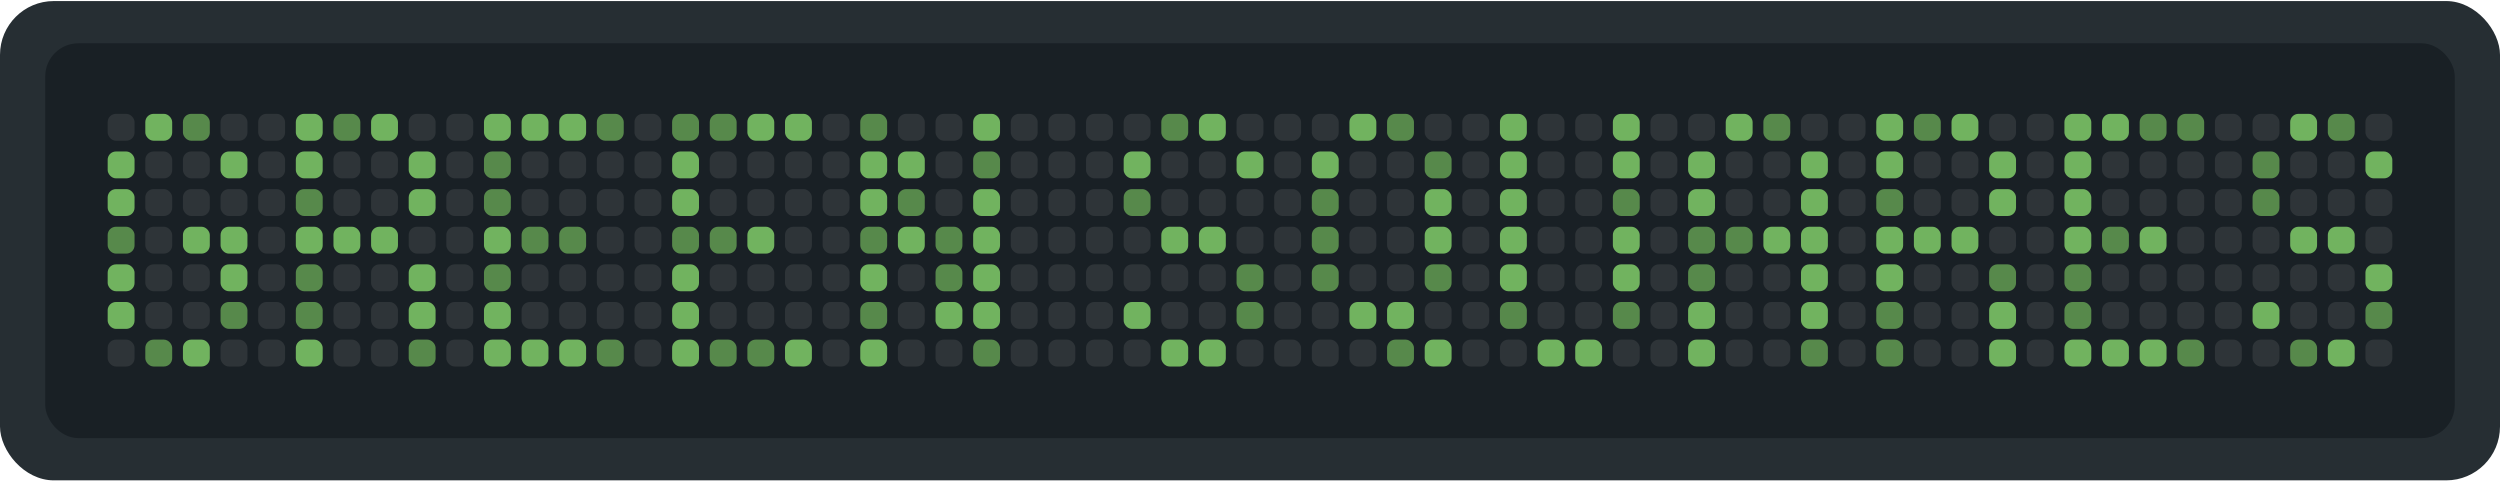 <svg width="1208" height="233" viewBox="0 0 1208 233" fill="none" xmlns="http://www.w3.org/2000/svg">
<g filter="url(#filter0_ii_1_486)">
<rect y="0.512" width="1208" height="231.598" rx="26" fill="#262E33"/>
</g>
<g filter="url(#filter1_ii_1_486)">
<rect x="21.859" y="20.921" width="1164.28" height="190.78" rx="16" fill="#192025"/>
</g>
<rect x="52.029" y="55.011" width="12.988" height="12.988" rx="4" fill="#2E3438"/>
<rect x="70.213" y="55.011" width="12.988" height="12.988" rx="4" fill="#71B35F"/>
<rect x="88.394" y="55.011" width="12.988" height="12.988" rx="4" fill="#57894B"/>
<rect x="106.576" y="55.011" width="12.988" height="12.988" rx="4" fill="#2E3438"/>
<rect x="124.76" y="55.011" width="12.988" height="12.988" rx="4" fill="#2E3438"/>
<rect x="142.942" y="55.011" width="12.988" height="12.988" rx="4" fill="#71B35F"/>
<rect x="161.126" y="55.011" width="12.988" height="12.988" rx="4" fill="#57894B"/>
<rect x="179.308" y="55.011" width="12.988" height="12.988" rx="4" fill="#71B35F"/>
<rect x="197.488" y="55.011" width="12.988" height="12.988" rx="4" fill="#2E3438"/>
<rect x="215.672" y="55.011" width="12.988" height="12.988" rx="4" fill="#2E3438"/>
<rect x="233.857" y="55.011" width="12.988" height="12.988" rx="4" fill="#71B35F"/>
<rect x="252.036" y="55.011" width="12.988" height="12.988" rx="4" fill="#71B35F"/>
<rect x="270.221" y="55.011" width="12.988" height="12.988" rx="4" fill="#71B35F"/>
<rect x="288.404" y="55.011" width="12.988" height="12.988" rx="4" fill="#57894B"/>
<rect x="306.586" y="55.011" width="12.988" height="12.988" rx="4" fill="#2E3438"/>
<rect x="324.767" y="55.011" width="12.988" height="12.988" rx="4" fill="#57894B"/>
<rect x="342.951" y="55.011" width="12.988" height="12.988" rx="4" fill="#57894B"/>
<rect x="361.133" y="55.011" width="12.988" height="12.988" rx="4" fill="#71B35F"/>
<rect x="379.316" y="55.011" width="12.988" height="12.988" rx="4" fill="#71B35F"/>
<rect x="397.499" y="55.011" width="12.988" height="12.988" rx="4" fill="#2E3438"/>
<rect x="415.681" y="55.011" width="12.988" height="12.988" rx="4" fill="#57894B"/>
<rect x="433.865" y="55.011" width="12.988" height="12.988" rx="4" fill="#2E3438"/>
<rect x="452.049" y="55.011" width="12.988" height="12.988" rx="4" fill="#2E3438"/>
<rect x="470.227" y="55.011" width="12.988" height="12.988" rx="4" fill="#71B35F"/>
<rect x="488.411" y="55.011" width="12.988" height="12.988" rx="4" fill="#2E3438"/>
<rect x="506.595" y="55.011" width="12.988" height="12.988" rx="4" fill="#2E3438"/>
<rect x="524.775" y="55.011" width="12.988" height="12.988" rx="4" fill="#2E3438"/>
<rect x="542.959" y="55.011" width="12.988" height="12.988" rx="4" fill="#2E3438"/>
<rect x="561.143" y="55.011" width="12.988" height="12.988" rx="4" fill="#57894B"/>
<rect x="579.324" y="55.011" width="12.988" height="12.988" rx="4" fill="#71B35F"/>
<rect x="597.506" y="55.011" width="12.988" height="12.988" rx="4" fill="#2E3438"/>
<rect x="615.69" y="55.011" width="12.988" height="12.988" rx="4" fill="#2E3438"/>
<rect x="633.871" y="55.011" width="12.988" height="12.988" rx="4" fill="#2E3438"/>
<rect x="652.056" y="55.011" width="12.988" height="12.988" rx="4" fill="#71B35F"/>
<rect x="670.236" y="55.011" width="12.988" height="12.988" rx="4" fill="#57894B"/>
<rect x="688.418" y="55.011" width="12.988" height="12.988" rx="4" fill="#2E3438"/>
<rect x="706.602" y="55.011" width="12.988" height="12.988" rx="4" fill="#2E3438"/>
<rect x="724.783" y="55.011" width="12.988" height="12.988" rx="4" fill="#71B35F"/>
<rect x="742.967" y="55.011" width="12.988" height="12.988" rx="4" fill="#2E3438"/>
<rect x="761.15" y="55.011" width="12.988" height="12.988" rx="4" fill="#2E3438"/>
<rect x="779.334" y="55.011" width="12.988" height="12.988" rx="4" fill="#71B35F"/>
<rect x="797.513" y="55.011" width="12.988" height="12.988" rx="4" fill="#2E3438"/>
<rect x="815.696" y="55.011" width="12.988" height="12.988" rx="4" fill="#2E3438"/>
<rect x="833.881" y="55.011" width="12.988" height="12.988" rx="4" fill="#71B35F"/>
<rect x="852.062" y="55.011" width="12.988" height="12.988" rx="4" fill="#57894B"/>
<rect x="870.245" y="55.011" width="12.988" height="12.988" rx="4" fill="#2E3438"/>
<rect x="888.429" y="55.011" width="12.988" height="12.988" rx="4" fill="#2E3438"/>
<rect x="906.609" y="55.011" width="12.988" height="12.988" rx="4" fill="#71B35F"/>
<rect x="924.793" y="55.011" width="12.988" height="12.988" rx="4" fill="#57894B"/>
<rect x="942.974" y="55.011" width="12.988" height="12.988" rx="4" fill="#71B35F"/>
<rect x="961.157" y="55.011" width="12.988" height="12.988" rx="4" fill="#2E3438"/>
<rect x="979.341" y="55.011" width="12.988" height="12.988" rx="4" fill="#2E3438"/>
<rect x="997.525" y="55.011" width="12.988" height="12.988" rx="4" fill="#71B35F"/>
<rect x="1015.7" y="55.011" width="12.988" height="12.988" rx="4" fill="#71B35F"/>
<rect x="1033.89" y="55.011" width="12.988" height="12.988" rx="4" fill="#57894B"/>
<rect x="1052.07" y="55.011" width="12.988" height="12.988" rx="4" fill="#57894B"/>
<rect x="1070.25" y="55.011" width="12.988" height="12.988" rx="4" fill="#2E3438"/>
<rect x="1088.44" y="55.011" width="12.988" height="12.988" rx="4" fill="#2E3438"/>
<rect x="1106.62" y="55.011" width="12.988" height="12.988" rx="4" fill="#71B35F"/>
<rect x="1124.8" y="55.011" width="12.988" height="12.988" rx="4" fill="#57894B"/>
<rect x="1142.98" y="55.011" width="12.988" height="12.988" rx="4" fill="#2E3438"/>
<rect x="52.029" y="73.194" width="12.988" height="12.988" rx="4" fill="#71B35F"/>
<rect x="70.213" y="73.194" width="12.988" height="12.988" rx="4" fill="#2E3438"/>
<rect x="88.394" y="73.194" width="12.988" height="12.988" rx="4" fill="#2E3438"/>
<rect x="106.576" y="73.194" width="12.988" height="12.988" rx="4" fill="#71B35F"/>
<rect x="124.76" y="73.194" width="12.988" height="12.988" rx="4" fill="#2E3438"/>
<rect x="142.942" y="73.194" width="12.988" height="12.988" rx="4" fill="#71B35F"/>
<rect x="161.126" y="73.194" width="12.988" height="12.988" rx="4" fill="#2E3438"/>
<rect x="179.308" y="73.194" width="12.988" height="12.988" rx="4" fill="#2E3438"/>
<rect x="197.488" y="73.194" width="12.988" height="12.988" rx="4" fill="#71B35F"/>
<rect x="215.672" y="73.194" width="12.988" height="12.988" rx="4" fill="#2E3438"/>
<rect x="233.857" y="73.194" width="12.988" height="12.988" rx="4" fill="#57894B"/>
<rect x="252.036" y="73.194" width="12.988" height="12.988" rx="4" fill="#2E3438"/>
<rect x="270.221" y="73.194" width="12.988" height="12.988" rx="4" fill="#2E3438"/>
<rect x="288.404" y="73.194" width="12.988" height="12.988" rx="4" fill="#2E3438"/>
<rect x="306.586" y="73.194" width="12.988" height="12.988" rx="4" fill="#2E3438"/>
<rect x="324.767" y="73.194" width="12.988" height="12.988" rx="4" fill="#71B35F"/>
<rect x="342.951" y="73.194" width="12.988" height="12.988" rx="4" fill="#2E3438"/>
<rect x="361.133" y="73.194" width="12.988" height="12.988" rx="4" fill="#2E3438"/>
<rect x="379.316" y="73.194" width="12.988" height="12.988" rx="4" fill="#2E3438"/>
<rect x="397.499" y="73.194" width="12.988" height="12.988" rx="4" fill="#2E3438"/>
<rect x="415.681" y="73.194" width="12.988" height="12.988" rx="4" fill="#71B35F"/>
<rect x="433.865" y="73.194" width="12.988" height="12.988" rx="4" fill="#71B35F"/>
<rect x="452.049" y="73.194" width="12.988" height="12.988" rx="4" fill="#2E3438"/>
<rect x="470.227" y="73.194" width="12.988" height="12.988" rx="4" fill="#57894B"/>
<rect x="488.411" y="73.194" width="12.988" height="12.988" rx="4" fill="#2E3438"/>
<rect x="506.595" y="73.194" width="12.988" height="12.988" rx="4" fill="#2E3438"/>
<rect x="524.775" y="73.194" width="12.988" height="12.988" rx="4" fill="#2E3438"/>
<rect x="542.959" y="73.194" width="12.988" height="12.988" rx="4" fill="#71B35F"/>
<rect x="561.143" y="73.194" width="12.988" height="12.988" rx="4" fill="#2E3438"/>
<rect x="579.324" y="73.194" width="12.988" height="12.988" rx="4" fill="#2E3438"/>
<rect x="597.506" y="73.194" width="12.988" height="12.988" rx="4" fill="#71B35F"/>
<rect x="615.69" y="73.194" width="12.988" height="12.988" rx="4" fill="#2E3438"/>
<rect x="633.871" y="73.194" width="12.988" height="12.988" rx="4" fill="#71B35F"/>
<rect x="652.056" y="73.194" width="12.988" height="12.988" rx="4" fill="#2E3438"/>
<rect x="670.236" y="73.194" width="12.988" height="12.988" rx="4" fill="#2E3438"/>
<rect x="688.418" y="73.194" width="12.988" height="12.988" rx="4" fill="#57894B"/>
<rect x="706.602" y="73.194" width="12.988" height="12.988" rx="4" fill="#2E3438"/>
<rect x="724.783" y="73.194" width="12.988" height="12.988" rx="4" fill="#71B35F"/>
<rect x="742.967" y="73.194" width="12.988" height="12.988" rx="4" fill="#2E3438"/>
<rect x="761.15" y="73.194" width="12.988" height="12.988" rx="4" fill="#2E3438"/>
<rect x="779.334" y="73.194" width="12.988" height="12.988" rx="4" fill="#71B35F"/>
<rect x="797.513" y="73.194" width="12.988" height="12.988" rx="4" fill="#2E3438"/>
<rect x="815.696" y="73.194" width="12.988" height="12.988" rx="4" fill="#71B35F"/>
<rect x="833.881" y="73.194" width="12.988" height="12.988" rx="4" fill="#2E3438"/>
<rect x="852.062" y="73.194" width="12.988" height="12.988" rx="4" fill="#2E3438"/>
<rect x="870.245" y="73.194" width="12.988" height="12.988" rx="4" fill="#71B35F"/>
<rect x="888.429" y="73.194" width="12.988" height="12.988" rx="4" fill="#2E3438"/>
<rect x="906.609" y="73.194" width="12.988" height="12.988" rx="4" fill="#71B35F"/>
<rect x="924.793" y="73.194" width="12.988" height="12.988" rx="4" fill="#2E3438"/>
<rect x="942.974" y="73.194" width="12.988" height="12.988" rx="4" fill="#2E3438"/>
<rect x="961.157" y="73.194" width="12.988" height="12.988" rx="4" fill="#71B35F"/>
<rect x="979.341" y="73.194" width="12.988" height="12.988" rx="4" fill="#2E3438"/>
<rect x="997.525" y="73.194" width="12.988" height="12.988" rx="4" fill="#71B35F"/>
<rect x="1015.7" y="73.194" width="12.988" height="12.988" rx="4" fill="#2E3438"/>
<rect x="1033.89" y="73.194" width="12.988" height="12.988" rx="4" fill="#2E3438"/>
<rect x="1052.07" y="73.194" width="12.988" height="12.988" rx="4" fill="#2E3438"/>
<rect x="1070.25" y="73.194" width="12.988" height="12.988" rx="4" fill="#2E3438"/>
<rect x="1088.44" y="73.194" width="12.988" height="12.988" rx="4" fill="#57894B"/>
<rect x="1106.62" y="73.194" width="12.988" height="12.988" rx="4" fill="#2E3438"/>
<rect x="1124.8" y="73.194" width="12.988" height="12.988" rx="4" fill="#2E3438"/>
<rect x="1142.98" y="73.194" width="12.988" height="12.988" rx="4" fill="#71B35F"/>
<rect x="52.029" y="91.376" width="12.988" height="12.988" rx="4" fill="#71B35F"/>
<rect x="70.213" y="91.376" width="12.988" height="12.988" rx="4" fill="#2E3438"/>
<rect x="88.394" y="91.376" width="12.988" height="12.988" rx="4" fill="#2E3438"/>
<rect x="106.576" y="91.376" width="12.988" height="12.988" rx="4" fill="#2E3438"/>
<rect x="124.76" y="91.376" width="12.988" height="12.988" rx="4" fill="#2E3438"/>
<rect x="142.942" y="91.376" width="12.988" height="12.988" rx="4" fill="#57894B"/>
<rect x="161.126" y="91.376" width="12.988" height="12.988" rx="4" fill="#2E3438"/>
<rect x="179.308" y="91.376" width="12.988" height="12.988" rx="4" fill="#2E3438"/>
<rect x="197.488" y="91.376" width="12.988" height="12.988" rx="4" fill="#71B35F"/>
<rect x="215.672" y="91.376" width="12.988" height="12.988" rx="4" fill="#2E3438"/>
<rect x="233.857" y="91.376" width="12.988" height="12.988" rx="4" fill="#57894B"/>
<rect x="252.036" y="91.376" width="12.988" height="12.988" rx="4" fill="#2E3438"/>
<rect x="270.221" y="91.376" width="12.988" height="12.988" rx="4" fill="#2E3438"/>
<rect x="288.404" y="91.376" width="12.988" height="12.988" rx="4" fill="#2E3438"/>
<rect x="306.586" y="91.376" width="12.988" height="12.988" rx="4" fill="#2E3438"/>
<rect x="324.767" y="91.376" width="12.988" height="12.988" rx="4" fill="#71B35F"/>
<rect x="342.951" y="91.376" width="12.988" height="12.988" rx="4" fill="#2E3438"/>
<rect x="361.133" y="91.376" width="12.988" height="12.988" rx="4" fill="#2E3438"/>
<rect x="379.316" y="91.376" width="12.988" height="12.988" rx="4" fill="#2E3438"/>
<rect x="397.499" y="91.376" width="12.988" height="12.988" rx="4" fill="#2E3438"/>
<rect x="415.681" y="91.376" width="12.988" height="12.988" rx="4" fill="#71B35F"/>
<rect x="433.865" y="91.376" width="12.988" height="12.988" rx="4" fill="#57894B"/>
<rect x="452.049" y="91.376" width="12.988" height="12.988" rx="4" fill="#2E3438"/>
<rect x="470.227" y="91.376" width="12.988" height="12.988" rx="4" fill="#71B35F"/>
<rect x="488.411" y="91.376" width="12.988" height="12.988" rx="4" fill="#2E3438"/>
<rect x="506.595" y="91.376" width="12.988" height="12.988" rx="4" fill="#2E3438"/>
<rect x="524.775" y="91.376" width="12.988" height="12.988" rx="4" fill="#2E3438"/>
<rect x="542.959" y="91.376" width="12.988" height="12.988" rx="4" fill="#57894B"/>
<rect x="561.143" y="91.376" width="12.988" height="12.988" rx="4" fill="#2E3438"/>
<rect x="579.324" y="91.376" width="12.988" height="12.988" rx="4" fill="#2E3438"/>
<rect x="597.506" y="91.376" width="12.988" height="12.988" rx="4" fill="#2E3438"/>
<rect x="615.69" y="91.376" width="12.988" height="12.988" rx="4" fill="#2E3438"/>
<rect x="633.871" y="91.376" width="12.988" height="12.988" rx="4" fill="#57894B"/>
<rect x="652.056" y="91.376" width="12.988" height="12.988" rx="4" fill="#2E3438"/>
<rect x="670.236" y="91.376" width="12.988" height="12.988" rx="4" fill="#2E3438"/>
<rect x="688.418" y="91.376" width="12.988" height="12.988" rx="4" fill="#71B35F"/>
<rect x="706.602" y="91.376" width="12.988" height="12.988" rx="4" fill="#2E3438"/>
<rect x="724.783" y="91.376" width="12.988" height="12.988" rx="4" fill="#71B35F"/>
<rect x="742.967" y="91.376" width="12.988" height="12.988" rx="4" fill="#2E3438"/>
<rect x="761.15" y="91.376" width="12.988" height="12.988" rx="4" fill="#2E3438"/>
<rect x="779.334" y="91.376" width="12.988" height="12.988" rx="4" fill="#57894B"/>
<rect x="797.513" y="91.376" width="12.988" height="12.988" rx="4" fill="#2E3438"/>
<rect x="815.696" y="91.376" width="12.988" height="12.988" rx="4" fill="#71B35F"/>
<rect x="833.881" y="91.376" width="12.988" height="12.988" rx="4" fill="#2E3438"/>
<rect x="852.062" y="91.376" width="12.988" height="12.988" rx="4" fill="#2E3438"/>
<rect x="870.245" y="91.376" width="12.988" height="12.988" rx="4" fill="#71B35F"/>
<rect x="888.429" y="91.376" width="12.988" height="12.988" rx="4" fill="#2E3438"/>
<rect x="906.609" y="91.376" width="12.988" height="12.988" rx="4" fill="#57894B"/>
<rect x="924.793" y="91.376" width="12.988" height="12.988" rx="4" fill="#2E3438"/>
<rect x="942.974" y="91.376" width="12.988" height="12.988" rx="4" fill="#2E3438"/>
<rect x="961.157" y="91.376" width="12.988" height="12.988" rx="4" fill="#71B35F"/>
<rect x="979.341" y="91.376" width="12.988" height="12.988" rx="4" fill="#2E3438"/>
<rect x="997.525" y="91.376" width="12.988" height="12.988" rx="4" fill="#71B35F"/>
<rect x="1015.7" y="91.376" width="12.988" height="12.988" rx="4" fill="#2E3438"/>
<rect x="1033.89" y="91.376" width="12.988" height="12.988" rx="4" fill="#2E3438"/>
<rect x="1052.07" y="91.376" width="12.988" height="12.988" rx="4" fill="#2E3438"/>
<rect x="1070.25" y="91.376" width="12.988" height="12.988" rx="4" fill="#2E3438"/>
<rect x="1088.44" y="91.376" width="12.988" height="12.988" rx="4" fill="#57894B"/>
<rect x="1106.62" y="91.376" width="12.988" height="12.988" rx="4" fill="#2E3438"/>
<rect x="1124.8" y="91.376" width="12.988" height="12.988" rx="4" fill="#2E3438"/>
<rect x="1142.98" y="91.376" width="12.988" height="12.988" rx="4" fill="#2E3438"/>
<rect x="52.029" y="109.559" width="12.988" height="12.988" rx="4" fill="#57894B"/>
<rect x="70.213" y="109.559" width="12.988" height="12.988" rx="4" fill="#2E3438"/>
<rect x="88.394" y="109.559" width="12.988" height="12.988" rx="4" fill="#71B35F"/>
<rect x="106.576" y="109.559" width="12.988" height="12.988" rx="4" fill="#71B35F"/>
<rect x="124.76" y="109.559" width="12.988" height="12.988" rx="4" fill="#2E3438"/>
<rect x="142.942" y="109.559" width="12.988" height="12.988" rx="4" fill="#71B35F"/>
<rect x="161.126" y="109.559" width="12.988" height="12.988" rx="4" fill="#71B35F"/>
<rect x="179.308" y="109.559" width="12.988" height="12.988" rx="4" fill="#71B35F"/>
<rect x="197.488" y="109.559" width="12.988" height="12.988" rx="4" fill="#2E3438"/>
<rect x="215.672" y="109.559" width="12.988" height="12.988" rx="4" fill="#2E3438"/>
<rect x="233.857" y="109.559" width="12.988" height="12.988" rx="4" fill="#71B35F"/>
<rect x="252.036" y="109.559" width="12.988" height="12.988" rx="4" fill="#57894B"/>
<rect x="270.221" y="109.559" width="12.988" height="12.988" rx="4" fill="#57894B"/>
<rect x="288.404" y="109.559" width="12.988" height="12.988" rx="4" fill="#2E3438"/>
<rect x="306.586" y="109.559" width="12.988" height="12.988" rx="4" fill="#2E3438"/>
<rect x="324.767" y="109.559" width="12.988" height="12.988" rx="4" fill="#57894B"/>
<rect x="342.951" y="109.559" width="12.988" height="12.988" rx="4" fill="#57894B"/>
<rect x="361.133" y="109.559" width="12.988" height="12.988" rx="4" fill="#71B35F"/>
<rect x="379.316" y="109.559" width="12.988" height="12.988" rx="4" fill="#2E3438"/>
<rect x="397.499" y="109.559" width="12.988" height="12.988" rx="4" fill="#2E3438"/>
<rect x="415.681" y="109.559" width="12.988" height="12.988" rx="4" fill="#57894B"/>
<rect x="433.865" y="109.559" width="12.988" height="12.988" rx="4" fill="#71B35F"/>
<rect x="452.049" y="109.559" width="12.988" height="12.988" rx="4" fill="#57894B"/>
<rect x="470.227" y="109.559" width="12.988" height="12.988" rx="4" fill="#71B35F"/>
<rect x="488.411" y="109.559" width="12.988" height="12.988" rx="4" fill="#2E3438"/>
<rect x="506.595" y="109.559" width="12.988" height="12.988" rx="4" fill="#2E3438"/>
<rect x="524.775" y="109.559" width="12.988" height="12.988" rx="4" fill="#2E3438"/>
<rect x="542.959" y="109.559" width="12.988" height="12.988" rx="4" fill="#2E3438"/>
<rect x="561.143" y="109.559" width="12.988" height="12.988" rx="4" fill="#71B35F"/>
<rect x="579.324" y="109.559" width="12.988" height="12.988" rx="4" fill="#71B35F"/>
<rect x="597.506" y="109.559" width="12.988" height="12.988" rx="4" fill="#2E3438"/>
<rect x="615.69" y="109.559" width="12.988" height="12.988" rx="4" fill="#2E3438"/>
<rect x="633.871" y="109.559" width="12.988" height="12.988" rx="4" fill="#57894B"/>
<rect x="652.056" y="109.559" width="12.988" height="12.988" rx="4" fill="#2E3438"/>
<rect x="670.236" y="109.559" width="12.988" height="12.988" rx="4" fill="#2E3438"/>
<rect x="688.418" y="109.559" width="12.988" height="12.988" rx="4" fill="#71B35F"/>
<rect x="706.602" y="109.559" width="12.988" height="12.988" rx="4" fill="#2E3438"/>
<rect x="724.783" y="109.559" width="12.988" height="12.988" rx="4" fill="#71B35F"/>
<rect x="742.967" y="109.559" width="12.988" height="12.988" rx="4" fill="#2E3438"/>
<rect x="761.15" y="109.559" width="12.988" height="12.988" rx="4" fill="#2E3438"/>
<rect x="779.334" y="109.559" width="12.988" height="12.988" rx="4" fill="#71B35F"/>
<rect x="797.513" y="109.559" width="12.988" height="12.988" rx="4" fill="#2E3438"/>
<rect x="815.696" y="109.559" width="12.988" height="12.988" rx="4" fill="#57894B"/>
<rect x="833.881" y="109.559" width="12.988" height="12.988" rx="4" fill="#57894B"/>
<rect x="852.062" y="109.559" width="12.988" height="12.988" rx="4" fill="#71B35F"/>
<rect x="870.245" y="109.559" width="12.988" height="12.988" rx="4" fill="#71B35F"/>
<rect x="888.429" y="109.559" width="12.988" height="12.988" rx="4" fill="#2E3438"/>
<rect x="906.609" y="109.559" width="12.988" height="12.988" rx="4" fill="#71B35F"/>
<rect x="924.793" y="109.559" width="12.988" height="12.988" rx="4" fill="#71B35F"/>
<rect x="942.974" y="109.559" width="12.988" height="12.988" rx="4" fill="#71B35F"/>
<rect x="961.157" y="109.559" width="12.988" height="12.988" rx="4" fill="#2E3438"/>
<rect x="979.341" y="109.559" width="12.988" height="12.988" rx="4" fill="#2E3438"/>
<rect x="997.525" y="109.559" width="12.988" height="12.988" rx="4" fill="#71B35F"/>
<rect x="1015.7" y="109.559" width="12.988" height="12.988" rx="4" fill="#57894B"/>
<rect x="1033.89" y="109.559" width="12.988" height="12.988" rx="4" fill="#71B35F"/>
<rect x="1052.07" y="109.559" width="12.988" height="12.988" rx="4" fill="#2E3438"/>
<rect x="1070.25" y="109.559" width="12.988" height="12.988" rx="4" fill="#2E3438"/>
<rect x="1088.44" y="109.559" width="12.988" height="12.988" rx="4" fill="#2E3438"/>
<rect x="1106.62" y="109.559" width="12.988" height="12.988" rx="4" fill="#71B35F"/>
<rect x="1124.8" y="109.559" width="12.988" height="12.988" rx="4" fill="#71B35F"/>
<rect x="1142.98" y="109.559" width="12.988" height="12.988" rx="4" fill="#2E3438"/>
<rect x="52.029" y="127.741" width="12.988" height="12.988" rx="4" fill="#71B35F"/>
<rect x="70.213" y="127.741" width="12.988" height="12.988" rx="4" fill="#2E3438"/>
<rect x="88.394" y="127.741" width="12.988" height="12.988" rx="4" fill="#2E3438"/>
<rect x="106.576" y="127.741" width="12.988" height="12.988" rx="4" fill="#71B35F"/>
<rect x="124.76" y="127.741" width="12.988" height="12.988" rx="4" fill="#2E3438"/>
<rect x="142.942" y="127.741" width="12.988" height="12.988" rx="4" fill="#57894B"/>
<rect x="161.126" y="127.741" width="12.988" height="12.988" rx="4" fill="#2E3438"/>
<rect x="179.308" y="127.741" width="12.988" height="12.988" rx="4" fill="#2E3438"/>
<rect x="197.488" y="127.741" width="12.988" height="12.988" rx="4" fill="#71B35F"/>
<rect x="215.672" y="127.741" width="12.988" height="12.988" rx="4" fill="#2E3438"/>
<rect x="233.857" y="127.741" width="12.988" height="12.988" rx="4" fill="#57894B"/>
<rect x="252.036" y="127.741" width="12.988" height="12.988" rx="4" fill="#2E3438"/>
<rect x="270.221" y="127.741" width="12.988" height="12.988" rx="4" fill="#2E3438"/>
<rect x="288.404" y="127.741" width="12.988" height="12.988" rx="4" fill="#2E3438"/>
<rect x="306.586" y="127.741" width="12.988" height="12.988" rx="4" fill="#2E3438"/>
<rect x="324.767" y="127.741" width="12.988" height="12.988" rx="4" fill="#71B35F"/>
<rect x="342.951" y="127.741" width="12.988" height="12.988" rx="4" fill="#2E3438"/>
<rect x="361.133" y="127.741" width="12.988" height="12.988" rx="4" fill="#2E3438"/>
<rect x="379.316" y="127.741" width="12.988" height="12.988" rx="4" fill="#2E3438"/>
<rect x="397.499" y="127.741" width="12.988" height="12.988" rx="4" fill="#2E3438"/>
<rect x="415.681" y="127.741" width="12.988" height="12.988" rx="4" fill="#71B35F"/>
<rect x="433.865" y="127.741" width="12.988" height="12.988" rx="4" fill="#2E3438"/>
<rect x="452.049" y="127.741" width="12.988" height="12.988" rx="4" fill="#57894B"/>
<rect x="470.227" y="127.741" width="12.988" height="12.988" rx="4" fill="#71B35F"/>
<rect x="488.411" y="127.741" width="12.988" height="12.988" rx="4" fill="#2E3438"/>
<rect x="506.595" y="127.741" width="12.988" height="12.988" rx="4" fill="#2E3438"/>
<rect x="524.775" y="127.741" width="12.988" height="12.988" rx="4" fill="#2E3438"/>
<rect x="542.959" y="127.741" width="12.988" height="12.988" rx="4" fill="#2E3438"/>
<rect x="561.143" y="127.741" width="12.988" height="12.988" rx="4" fill="#2E3438"/>
<rect x="579.324" y="127.741" width="12.988" height="12.988" rx="4" fill="#2E3438"/>
<rect x="597.506" y="127.741" width="12.988" height="12.988" rx="4" fill="#57894B"/>
<rect x="615.69" y="127.741" width="12.988" height="12.988" rx="4" fill="#2E3438"/>
<rect x="633.871" y="127.741" width="12.988" height="12.988" rx="4" fill="#57894B"/>
<rect x="652.056" y="127.741" width="12.988" height="12.988" rx="4" fill="#2E3438"/>
<rect x="670.236" y="127.741" width="12.988" height="12.988" rx="4" fill="#2E3438"/>
<rect x="688.418" y="127.741" width="12.988" height="12.988" rx="4" fill="#57894B"/>
<rect x="706.602" y="127.741" width="12.988" height="12.988" rx="4" fill="#2E3438"/>
<rect x="724.783" y="127.741" width="12.988" height="12.988" rx="4" fill="#71B35F"/>
<rect x="742.967" y="127.741" width="12.988" height="12.988" rx="4" fill="#2E3438"/>
<rect x="761.15" y="127.741" width="12.988" height="12.988" rx="4" fill="#2E3438"/>
<rect x="779.334" y="127.741" width="12.988" height="12.988" rx="4" fill="#71B35F"/>
<rect x="797.513" y="127.741" width="12.988" height="12.988" rx="4" fill="#2E3438"/>
<rect x="815.696" y="127.741" width="12.988" height="12.988" rx="4" fill="#57894B"/>
<rect x="833.881" y="127.741" width="12.988" height="12.988" rx="4" fill="#2E3438"/>
<rect x="852.062" y="127.741" width="12.988" height="12.988" rx="4" fill="#2E3438"/>
<rect x="870.245" y="127.741" width="12.988" height="12.988" rx="4" fill="#71B35F"/>
<rect x="888.429" y="127.741" width="12.988" height="12.988" rx="4" fill="#2E3438"/>
<rect x="906.609" y="127.741" width="12.988" height="12.988" rx="4" fill="#71B35F"/>
<rect x="924.793" y="127.741" width="12.988" height="12.988" rx="4" fill="#2E3438"/>
<rect x="942.974" y="127.741" width="12.988" height="12.988" rx="4" fill="#2E3438"/>
<rect x="961.157" y="127.741" width="12.988" height="12.988" rx="4" fill="#57894B"/>
<rect x="979.341" y="127.741" width="12.988" height="12.988" rx="4" fill="#2E3438"/>
<rect x="997.525" y="127.741" width="12.988" height="12.988" rx="4" fill="#57894B"/>
<rect x="1015.7" y="127.741" width="12.988" height="12.988" rx="4" fill="#2E3438"/>
<rect x="1033.89" y="127.741" width="12.988" height="12.988" rx="4" fill="#2E3438"/>
<rect x="1052.07" y="127.741" width="12.988" height="12.988" rx="4" fill="#2E3438"/>
<rect x="1070.25" y="127.741" width="12.988" height="12.988" rx="4" fill="#2E3438"/>
<rect x="1088.44" y="127.741" width="12.988" height="12.988" rx="4" fill="#2E3438"/>
<rect x="1106.62" y="127.741" width="12.988" height="12.988" rx="4" fill="#2E3438"/>
<rect x="1124.8" y="127.741" width="12.988" height="12.988" rx="4" fill="#2E3438"/>
<rect x="1142.98" y="127.741" width="12.988" height="12.988" rx="4" fill="#71B35F"/>
<rect x="52.029" y="145.924" width="12.988" height="12.988" rx="4" fill="#71B35F"/>
<rect x="70.213" y="145.924" width="12.988" height="12.988" rx="4" fill="#2E3438"/>
<rect x="88.394" y="145.924" width="12.988" height="12.988" rx="4" fill="#2E3438"/>
<rect x="106.576" y="145.924" width="12.988" height="12.988" rx="4" fill="#57894B"/>
<rect x="124.76" y="145.924" width="12.988" height="12.988" rx="4" fill="#2E3438"/>
<rect x="142.942" y="145.924" width="12.988" height="12.988" rx="4" fill="#57894B"/>
<rect x="161.126" y="145.924" width="12.988" height="12.988" rx="4" fill="#2E3438"/>
<rect x="179.308" y="145.924" width="12.988" height="12.988" rx="4" fill="#2E3438"/>
<rect x="197.488" y="145.924" width="12.988" height="12.988" rx="4" fill="#71B35F"/>
<rect x="215.672" y="145.924" width="12.988" height="12.988" rx="4" fill="#2E3438"/>
<rect x="233.857" y="145.924" width="12.988" height="12.988" rx="4" fill="#71B35F"/>
<rect x="252.036" y="145.924" width="12.988" height="12.988" rx="4" fill="#2E3438"/>
<rect x="270.221" y="145.924" width="12.988" height="12.988" rx="4" fill="#2E3438"/>
<rect x="288.404" y="145.924" width="12.988" height="12.988" rx="4" fill="#2E3438"/>
<rect x="306.586" y="145.924" width="12.988" height="12.988" rx="4" fill="#2E3438"/>
<rect x="324.767" y="145.924" width="12.988" height="12.988" rx="4" fill="#71B35F"/>
<rect x="342.951" y="145.924" width="12.988" height="12.988" rx="4" fill="#2E3438"/>
<rect x="361.133" y="145.924" width="12.988" height="12.988" rx="4" fill="#2E3438"/>
<rect x="379.316" y="145.924" width="12.988" height="12.988" rx="4" fill="#2E3438"/>
<rect x="397.499" y="145.924" width="12.988" height="12.988" rx="4" fill="#2E3438"/>
<rect x="415.681" y="145.924" width="12.988" height="12.988" rx="4" fill="#57894B"/>
<rect x="433.865" y="145.924" width="12.988" height="12.988" rx="4" fill="#2E3438"/>
<rect x="452.049" y="145.924" width="12.988" height="12.988" rx="4" fill="#71B35F"/>
<rect x="470.227" y="145.924" width="12.988" height="12.988" rx="4" fill="#71B35F"/>
<rect x="488.411" y="145.924" width="12.988" height="12.988" rx="4" fill="#2E3438"/>
<rect x="506.595" y="145.924" width="12.988" height="12.988" rx="4" fill="#2E3438"/>
<rect x="524.775" y="145.924" width="12.988" height="12.988" rx="4" fill="#2E3438"/>
<rect x="542.959" y="145.924" width="12.988" height="12.988" rx="4" fill="#71B35F"/>
<rect x="561.143" y="145.924" width="12.988" height="12.988" rx="4" fill="#2E3438"/>
<rect x="579.324" y="145.924" width="12.988" height="12.988" rx="4" fill="#2E3438"/>
<rect x="597.506" y="145.924" width="12.988" height="12.988" rx="4" fill="#57894B"/>
<rect x="615.69" y="145.924" width="12.988" height="12.988" rx="4" fill="#2E3438"/>
<rect x="633.871" y="145.924" width="12.988" height="12.988" rx="4" fill="#2E3438"/>
<rect x="652.056" y="145.924" width="12.988" height="12.988" rx="4" fill="#71B35F"/>
<rect x="670.236" y="145.924" width="12.988" height="12.988" rx="4" fill="#71B35F"/>
<rect x="688.418" y="145.924" width="12.988" height="12.988" rx="4" fill="#2E3438"/>
<rect x="706.602" y="145.924" width="12.988" height="12.988" rx="4" fill="#2E3438"/>
<rect x="724.783" y="145.924" width="12.988" height="12.988" rx="4" fill="#57894B"/>
<rect x="742.967" y="145.924" width="12.988" height="12.988" rx="4" fill="#2E3438"/>
<rect x="761.15" y="145.924" width="12.988" height="12.988" rx="4" fill="#2E3438"/>
<rect x="779.334" y="145.924" width="12.988" height="12.988" rx="4" fill="#57894B"/>
<rect x="797.513" y="145.924" width="12.988" height="12.988" rx="4" fill="#2E3438"/>
<rect x="815.696" y="145.924" width="12.988" height="12.988" rx="4" fill="#71B35F"/>
<rect x="833.881" y="145.924" width="12.988" height="12.988" rx="4" fill="#2E3438"/>
<rect x="852.062" y="145.924" width="12.988" height="12.988" rx="4" fill="#2E3438"/>
<rect x="870.245" y="145.924" width="12.988" height="12.988" rx="4" fill="#71B35F"/>
<rect x="888.429" y="145.924" width="12.988" height="12.988" rx="4" fill="#2E3438"/>
<rect x="906.609" y="145.924" width="12.988" height="12.988" rx="4" fill="#57894B"/>
<rect x="924.793" y="145.924" width="12.988" height="12.988" rx="4" fill="#2E3438"/>
<rect x="942.974" y="145.924" width="12.988" height="12.988" rx="4" fill="#2E3438"/>
<rect x="961.157" y="145.924" width="12.988" height="12.988" rx="4" fill="#71B35F"/>
<rect x="979.341" y="145.924" width="12.988" height="12.988" rx="4" fill="#2E3438"/>
<rect x="997.525" y="145.924" width="12.988" height="12.988" rx="4" fill="#57894B"/>
<rect x="1015.7" y="145.924" width="12.988" height="12.988" rx="4" fill="#2E3438"/>
<rect x="1033.89" y="145.924" width="12.988" height="12.988" rx="4" fill="#2E3438"/>
<rect x="1052.07" y="145.924" width="12.988" height="12.988" rx="4" fill="#2E3438"/>
<rect x="1070.25" y="145.924" width="12.988" height="12.988" rx="4" fill="#2E3438"/>
<rect x="1088.44" y="145.924" width="12.988" height="12.988" rx="4" fill="#71B35F"/>
<rect x="1106.62" y="145.924" width="12.988" height="12.988" rx="4" fill="#2E3438"/>
<rect x="1124.8" y="145.924" width="12.988" height="12.988" rx="4" fill="#2E3438"/>
<rect x="1142.98" y="145.924" width="12.988" height="12.988" rx="4" fill="#57894B"/>
<rect x="52.029" y="164.107" width="12.988" height="12.988" rx="4" fill="#2E3438"/>
<rect x="70.213" y="164.107" width="12.988" height="12.988" rx="4" fill="#57894B"/>
<rect x="88.394" y="164.107" width="12.988" height="12.988" rx="4" fill="#71B35F"/>
<rect x="106.576" y="164.107" width="12.988" height="12.988" rx="4" fill="#2E3438"/>
<rect x="124.76" y="164.107" width="12.988" height="12.988" rx="4" fill="#2E3438"/>
<rect x="142.942" y="164.107" width="12.988" height="12.988" rx="4" fill="#71B35F"/>
<rect x="161.126" y="164.107" width="12.988" height="12.988" rx="4" fill="#2E3438"/>
<rect x="179.308" y="164.107" width="12.988" height="12.988" rx="4" fill="#2E3438"/>
<rect x="197.488" y="164.107" width="12.988" height="12.988" rx="4" fill="#57894B"/>
<rect x="215.672" y="164.107" width="12.988" height="12.988" rx="4" fill="#2E3438"/>
<rect x="233.857" y="164.107" width="12.988" height="12.988" rx="4" fill="#71B35F"/>
<rect x="252.036" y="164.107" width="12.988" height="12.988" rx="4" fill="#71B35F"/>
<rect x="270.221" y="164.107" width="12.988" height="12.988" rx="4" fill="#71B35F"/>
<rect x="288.404" y="164.107" width="12.988" height="12.988" rx="4" fill="#57894B"/>
<rect x="306.586" y="164.107" width="12.988" height="12.988" rx="4" fill="#2E3438"/>
<rect x="324.767" y="164.107" width="12.988" height="12.988" rx="4" fill="#71B35F"/>
<rect x="342.951" y="164.107" width="12.988" height="12.988" rx="4" fill="#57894B"/>
<rect x="361.133" y="164.107" width="12.988" height="12.988" rx="4" fill="#57894B"/>
<rect x="379.316" y="164.107" width="12.988" height="12.988" rx="4" fill="#71B35F"/>
<rect x="397.499" y="164.107" width="12.988" height="12.988" rx="4" fill="#2E3438"/>
<rect x="415.681" y="164.107" width="12.988" height="12.988" rx="4" fill="#71B35F"/>
<rect x="433.865" y="164.107" width="12.988" height="12.988" rx="4" fill="#2E3438"/>
<rect x="452.049" y="164.107" width="12.988" height="12.988" rx="4" fill="#2E3438"/>
<rect x="470.227" y="164.107" width="12.988" height="12.988" rx="4" fill="#57894B"/>
<rect x="488.411" y="164.107" width="12.988" height="12.988" rx="4" fill="#2E3438"/>
<rect x="506.595" y="164.107" width="12.988" height="12.988" rx="4" fill="#2E3438"/>
<rect x="524.775" y="164.107" width="12.988" height="12.988" rx="4" fill="#2E3438"/>
<rect x="542.959" y="164.107" width="12.988" height="12.988" rx="4" fill="#2E3438"/>
<rect x="561.143" y="164.107" width="12.988" height="12.988" rx="4" fill="#71B35F"/>
<rect x="579.324" y="164.107" width="12.988" height="12.988" rx="4" fill="#71B35F"/>
<rect x="597.506" y="164.107" width="12.988" height="12.988" rx="4" fill="#2E3438"/>
<rect x="615.69" y="164.107" width="12.988" height="12.988" rx="4" fill="#2E3438"/>
<rect x="633.871" y="164.107" width="12.988" height="12.988" rx="4" fill="#2E3438"/>
<rect x="652.056" y="164.107" width="12.988" height="12.988" rx="4" fill="#2E3438"/>
<rect x="670.236" y="164.107" width="12.988" height="12.988" rx="4" fill="#57894B"/>
<rect x="688.418" y="164.107" width="12.988" height="12.988" rx="4" fill="#71B35F"/>
<rect x="706.602" y="164.107" width="12.988" height="12.988" rx="4" fill="#2E3438"/>
<rect x="724.783" y="164.107" width="12.988" height="12.988" rx="4" fill="#2E3438"/>
<rect x="742.967" y="164.107" width="12.988" height="12.988" rx="4" fill="#71B35F"/>
<rect x="761.15" y="164.107" width="12.988" height="12.988" rx="4" fill="#71B35F"/>
<rect x="779.334" y="164.107" width="12.988" height="12.988" rx="4" fill="#2E3438"/>
<rect x="797.513" y="164.107" width="12.988" height="12.988" rx="4" fill="#2E3438"/>
<rect x="815.696" y="164.107" width="12.988" height="12.988" rx="4" fill="#71B35F"/>
<rect x="833.881" y="164.107" width="12.988" height="12.988" rx="4" fill="#2E3438"/>
<rect x="852.062" y="164.107" width="12.988" height="12.988" rx="4" fill="#2E3438"/>
<rect x="870.245" y="164.107" width="12.988" height="12.988" rx="4" fill="#57894B"/>
<rect x="888.429" y="164.107" width="12.988" height="12.988" rx="4" fill="#2E3438"/>
<rect x="906.609" y="164.107" width="12.988" height="12.988" rx="4" fill="#57894B"/>
<rect x="924.793" y="164.107" width="12.988" height="12.988" rx="4" fill="#2E3438"/>
<rect x="942.974" y="164.107" width="12.988" height="12.988" rx="4" fill="#2E3438"/>
<rect x="961.157" y="164.107" width="12.988" height="12.988" rx="4" fill="#71B35F"/>
<rect x="979.341" y="164.107" width="12.988" height="12.988" rx="4" fill="#2E3438"/>
<rect x="997.525" y="164.107" width="12.988" height="12.988" rx="4" fill="#71B35F"/>
<rect x="1015.7" y="164.107" width="12.988" height="12.988" rx="4" fill="#71B35F"/>
<rect x="1033.89" y="164.107" width="12.988" height="12.988" rx="4" fill="#71B35F"/>
<rect x="1052.07" y="164.107" width="12.988" height="12.988" rx="4" fill="#57894B"/>
<rect x="1070.25" y="164.107" width="12.988" height="12.988" rx="4" fill="#2E3438"/>
<rect x="1088.44" y="164.107" width="12.988" height="12.988" rx="4" fill="#2E3438"/>
<rect x="1106.62" y="164.107" width="12.988" height="12.988" rx="4" fill="#57894B"/>
<rect x="1124.8" y="164.107" width="12.988" height="12.988" rx="4" fill="#71B35F"/>
<rect x="1142.98" y="164.107" width="12.988" height="12.988" rx="4" fill="#2E3438"/>
<defs>
<filter id="filter0_ii_1_486" x="-6" y="-5.488" width="1220" height="243.598" filterUnits="userSpaceOnUse" color-interpolation-filters="sRGB">
<feFlood flood-opacity="0" result="BackgroundImageFix"/>
<feBlend mode="normal" in="SourceGraphic" in2="BackgroundImageFix" result="shape"/>
<feColorMatrix in="SourceAlpha" type="matrix" values="0 0 0 0 0 0 0 0 0 0 0 0 0 0 0 0 0 0 127 0" result="hardAlpha"/>
<feOffset dx="6" dy="6"/>
<feGaussianBlur stdDeviation="8"/>
<feComposite in2="hardAlpha" operator="arithmetic" k2="-1" k3="1"/>
<feColorMatrix type="matrix" values="0 0 0 0 1 0 0 0 0 1 0 0 0 0 1 0 0 0 0.1 0"/>
<feBlend mode="normal" in2="shape" result="effect1_innerShadow_1_486"/>
<feColorMatrix in="SourceAlpha" type="matrix" values="0 0 0 0 0 0 0 0 0 0 0 0 0 0 0 0 0 0 127 0" result="hardAlpha"/>
<feOffset dx="-6" dy="-6"/>
<feGaussianBlur stdDeviation="8"/>
<feComposite in2="hardAlpha" operator="arithmetic" k2="-1" k3="1"/>
<feColorMatrix type="matrix" values="0 0 0 0 0 0 0 0 0 0 0 0 0 0 0 0 0 0 0.3 0"/>
<feBlend mode="normal" in2="effect1_innerShadow_1_486" result="effect2_innerShadow_1_486"/>
</filter>
<filter id="filter1_ii_1_486" x="15.859" y="14.921" width="1176.28" height="202.78" filterUnits="userSpaceOnUse" color-interpolation-filters="sRGB">
<feFlood flood-opacity="0" result="BackgroundImageFix"/>
<feBlend mode="normal" in="SourceGraphic" in2="BackgroundImageFix" result="shape"/>
<feColorMatrix in="SourceAlpha" type="matrix" values="0 0 0 0 0 0 0 0 0 0 0 0 0 0 0 0 0 0 127 0" result="hardAlpha"/>
<feOffset dx="-6" dy="-6"/>
<feGaussianBlur stdDeviation="3"/>
<feComposite in2="hardAlpha" operator="arithmetic" k2="-1" k3="1"/>
<feColorMatrix type="matrix" values="0 0 0 0 0.22 0 0 0 0 0.242 0 0 0 0 0.255 0 0 0 0.2 0"/>
<feBlend mode="normal" in2="shape" result="effect1_innerShadow_1_486"/>
<feColorMatrix in="SourceAlpha" type="matrix" values="0 0 0 0 0 0 0 0 0 0 0 0 0 0 0 0 0 0 127 0" result="hardAlpha"/>
<feOffset dx="6" dy="6"/>
<feGaussianBlur stdDeviation="8"/>
<feComposite in2="hardAlpha" operator="arithmetic" k2="-1" k3="1"/>
<feColorMatrix type="matrix" values="0 0 0 0 0 0 0 0 0 0 0 0 0 0 0 0 0 0 0.2 0"/>
<feBlend mode="normal" in2="effect1_innerShadow_1_486" result="effect2_innerShadow_1_486"/>
</filter>
</defs>
</svg>
